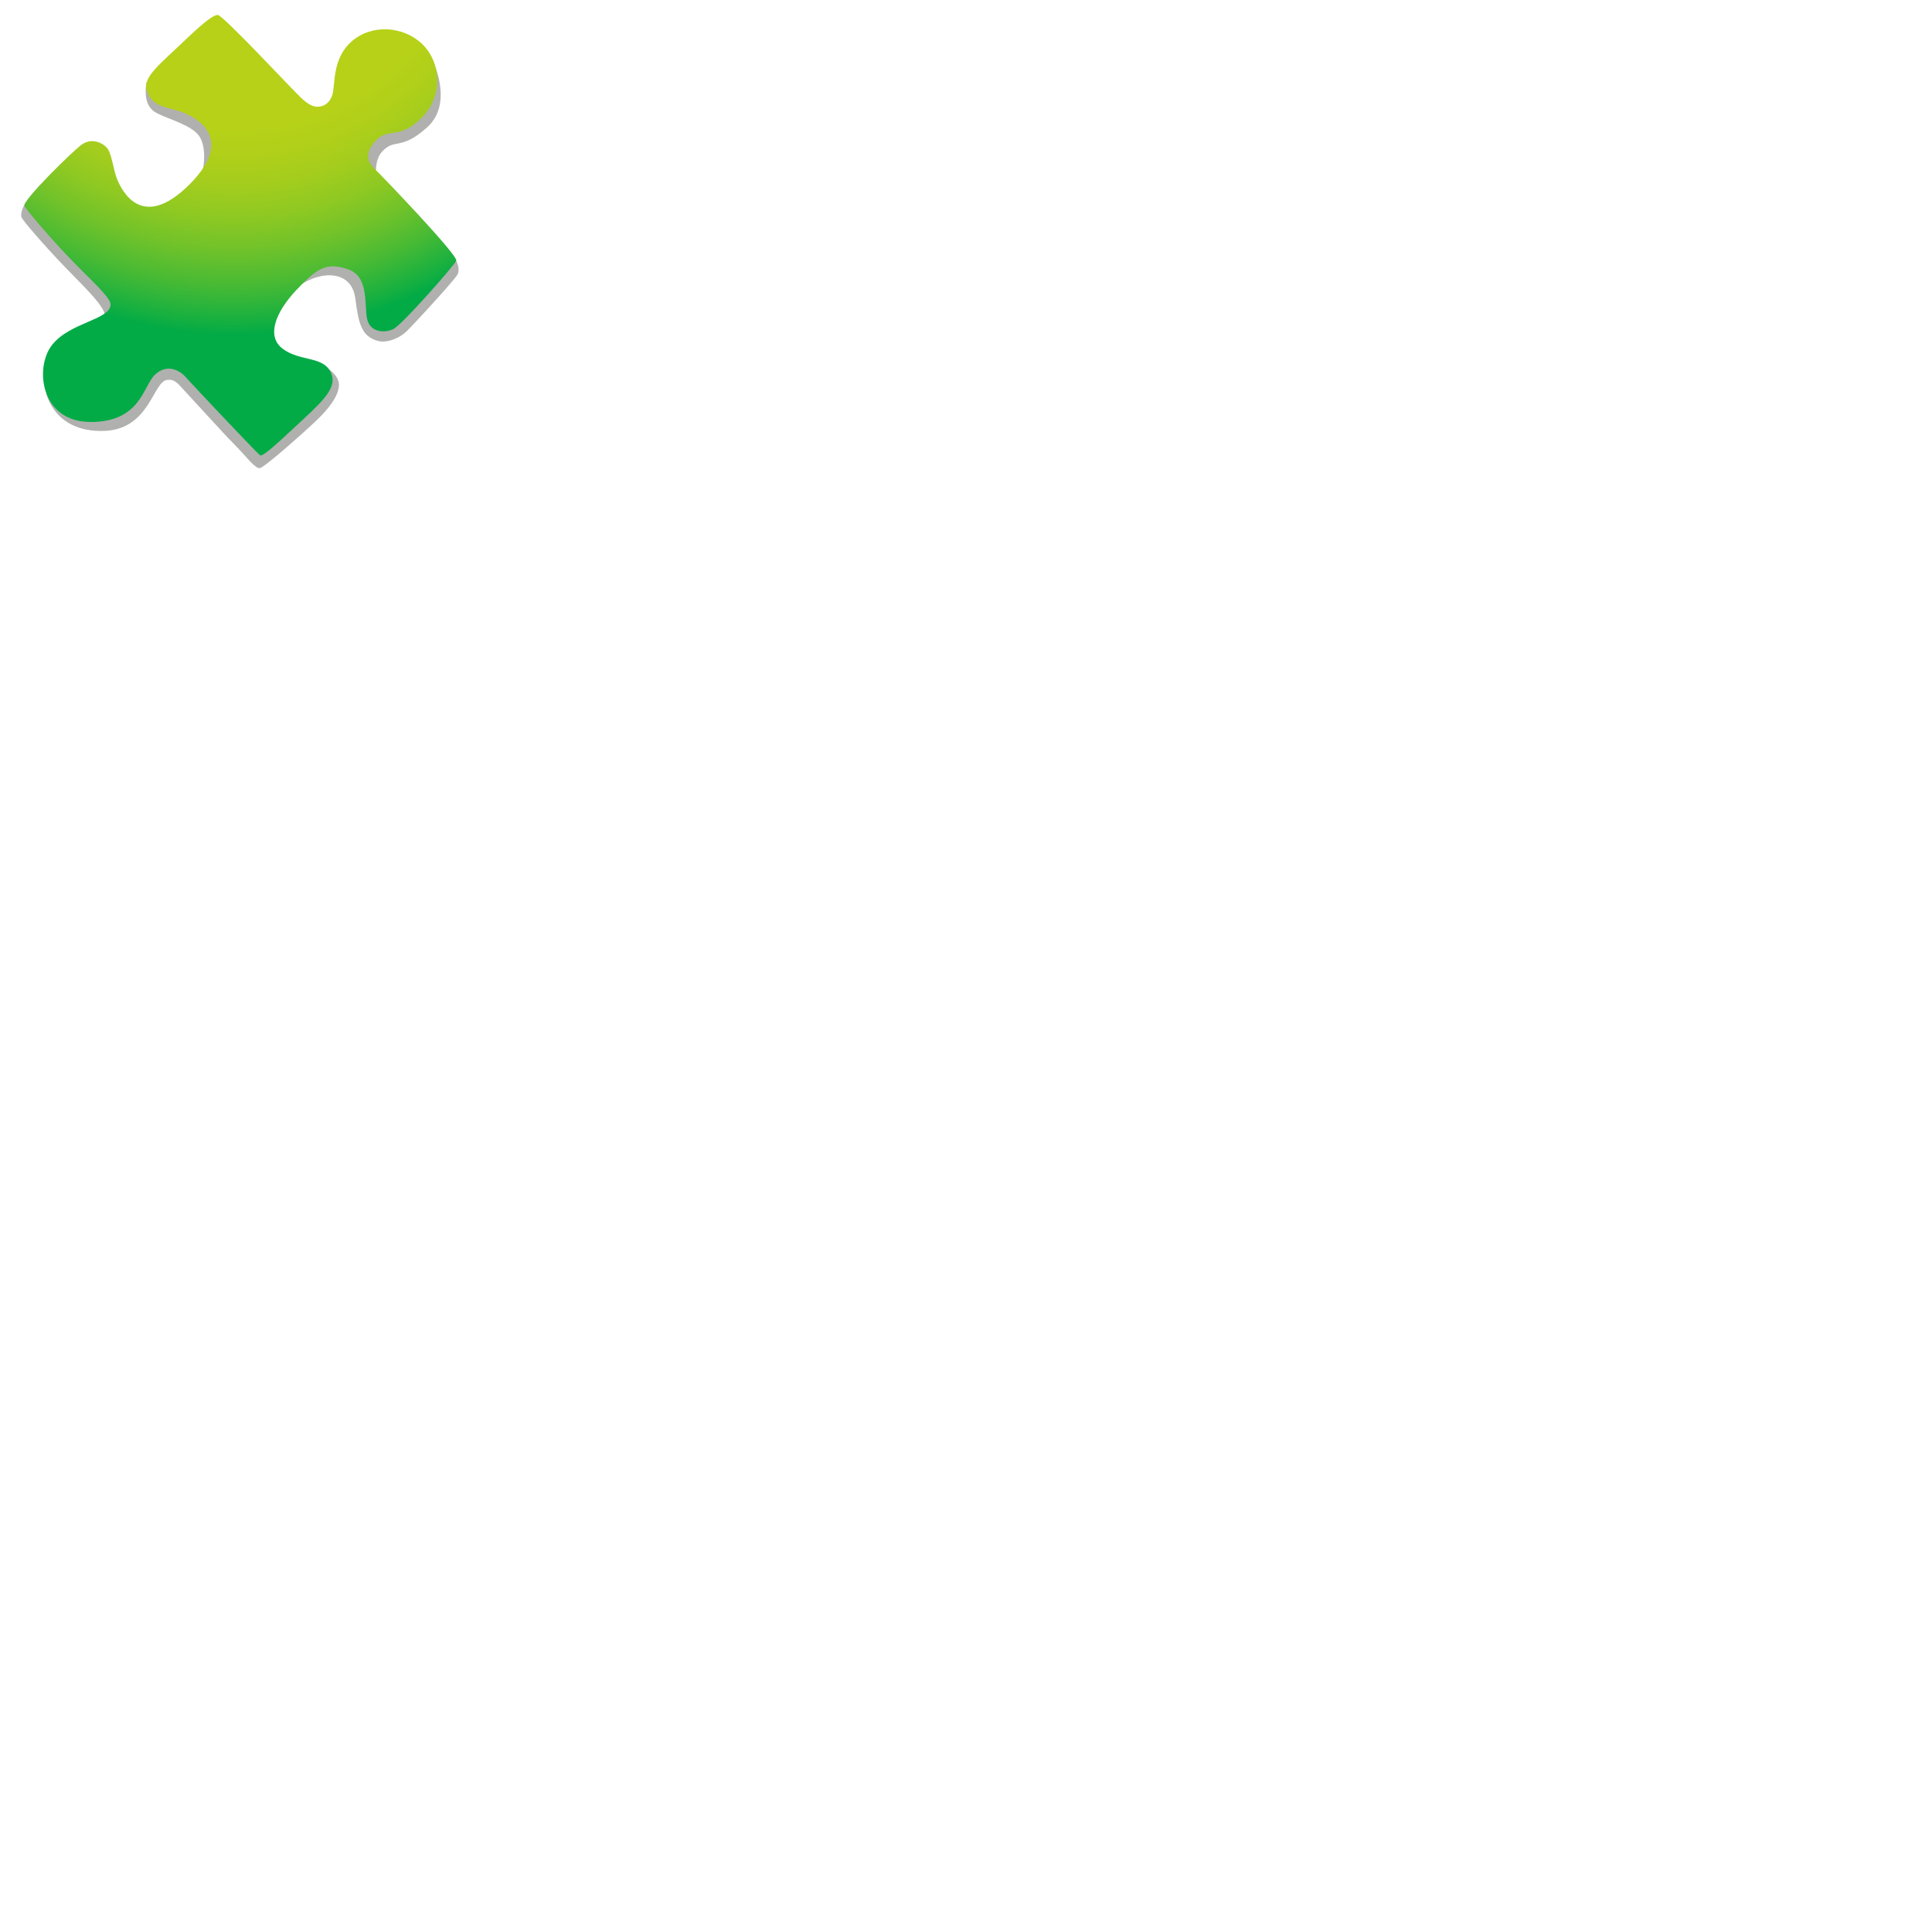 <svg xmlns="http://www.w3.org/2000/svg" version="1.1" viewBox="0 0 512 512" fill="currentColor"><path fill="#B0B0AF" d="M32.74 59.8c-.42-.42-25.99-6.05-25.99-6.05s-1.49 2.39-1.06 3.8c.24.79 5.82 7.28 11.56 13.25c4.53 4.72 9.68 9.52 10.43 12.26c1.15 4.22 1.27 10.99 1.27 10.99l-16.67 10.18s2.04 10.38 15.26 9.97c12.35-.38 12.99-13.46 16.91-13.53c.66-.01 1.57-.24 3.2 1.51c4.04 4.34 11.6 12.72 14.13 15.26c3.38 3.38 5.78 6.76 7.05 6.62c1.27-.14 11.98-9.72 15.08-12.68c3.1-2.96 5.92-6.48 5.92-9.44c0-2.96-4.37-5.21-4.37-5.21l-24.1 2.82zm70.88-38.18c.42 0 11.13-5.35 11.13-5.35s5.5 11.13-1.55 17.47c-7.05 6.34-8.6 2.75-11.98 6.48c-2.58 2.85-1.27 8.74-1.27 8.74L120.9 69.1s1.17 2.13.33 3.68c-.6 1.1-7.65 8.99-13.11 14.66c-2.46 2.55-5.89 3.41-7.75 2.96c-4.65-1.13-5.35-4.79-6.2-11.27c-.85-6.48-6.43-6.38-8.46-6.06c-4.28.68-7.07 3.18-7.07 3.18s-25.2-30.37-24.92-31.22c.28-.85 1.27-7.19-1.69-9.86c-2.96-2.68-8.87-4.04-11.13-5.59c-2.25-1.55-2.55-4.5-2.14-7.36s18.63-2.83 18.63-2.83s31.42 17.33 31.57 16.63c.14-.74 14.66-14.4 14.66-14.4"/><radialGradient id="notoPuzzlePiece0" cx="62.172" cy="-28.3" r="119.225" gradientUnits="userSpaceOnUse"><stop offset=".508" stop-color="#B7D118"/><stop offset=".572" stop-color="#B2D019"/><stop offset=".643" stop-color="#A5CD1D"/><stop offset=".717" stop-color="#8FC922"/><stop offset=".793" stop-color="#70C22A"/><stop offset=".871" stop-color="#48BA34"/><stop offset=".949" stop-color="#18B040"/><stop offset=".981" stop-color="#02AB46"/></radialGradient><path fill="url(#notoPuzzlePiece0)" d="M88.12 24.99c.76-2.78-.11-9.61 5.2-14.13s13.57-3.96 18.54.79s5.77 13.68-.11 19.56c-5.88 5.88-8.59 2.6-11.87 5.77c-3.28 3.17-2.71 5.77-.68 7.69c2.04 1.92 22.28 23.07 21.71 24.42s-14.36 16.96-16.62 18.09c-2.26 1.13-6.22 1.02-7.01-2.71s.57-11.19-5.09-13.12c-5.65-1.92-8.14-.34-13.68 5.54c-5.54 5.88-8.03 12.32-3.51 15.6c4.52 3.28 10.18 1.92 12.44 5.77s-1.13 7.35-7.12 12.89c-5.99 5.54-10.63 10.06-11.42 9.5c-.79-.57-17.98-18.77-19.67-20.69c-1.7-1.92-4.98-3.62-8.14-.68c-3.17 2.94-3.73 12.55-17.07 12.55S9.08 97.36 13.83 91.37s15.26-6.56 15.49-10.63c.1-1.87-5.67-6.91-10.85-12.32C12.38 62.05 6.72 55.3 6.48 54.51c-.45-1.47 12.66-14.36 15.15-16.17s5.31-.68 6.67.79c1.36 1.47 1.7 5.99 2.83 8.59c1.13 2.6 6.44 13.91 19.22 1.02c12.66-12.78.68-18.32-3.39-19.45c-4.07-1.13-7-1.5-8.14-5.65c-.9-3.28 4.07-7.12 9.27-12.1s8.25-7.58 9.61-7.58c1.36 0 19.56 19.56 21.94 21.82s3.84 2.83 5.54 2.37c1.69-.44 2.6-1.91 2.94-3.16"/></svg>